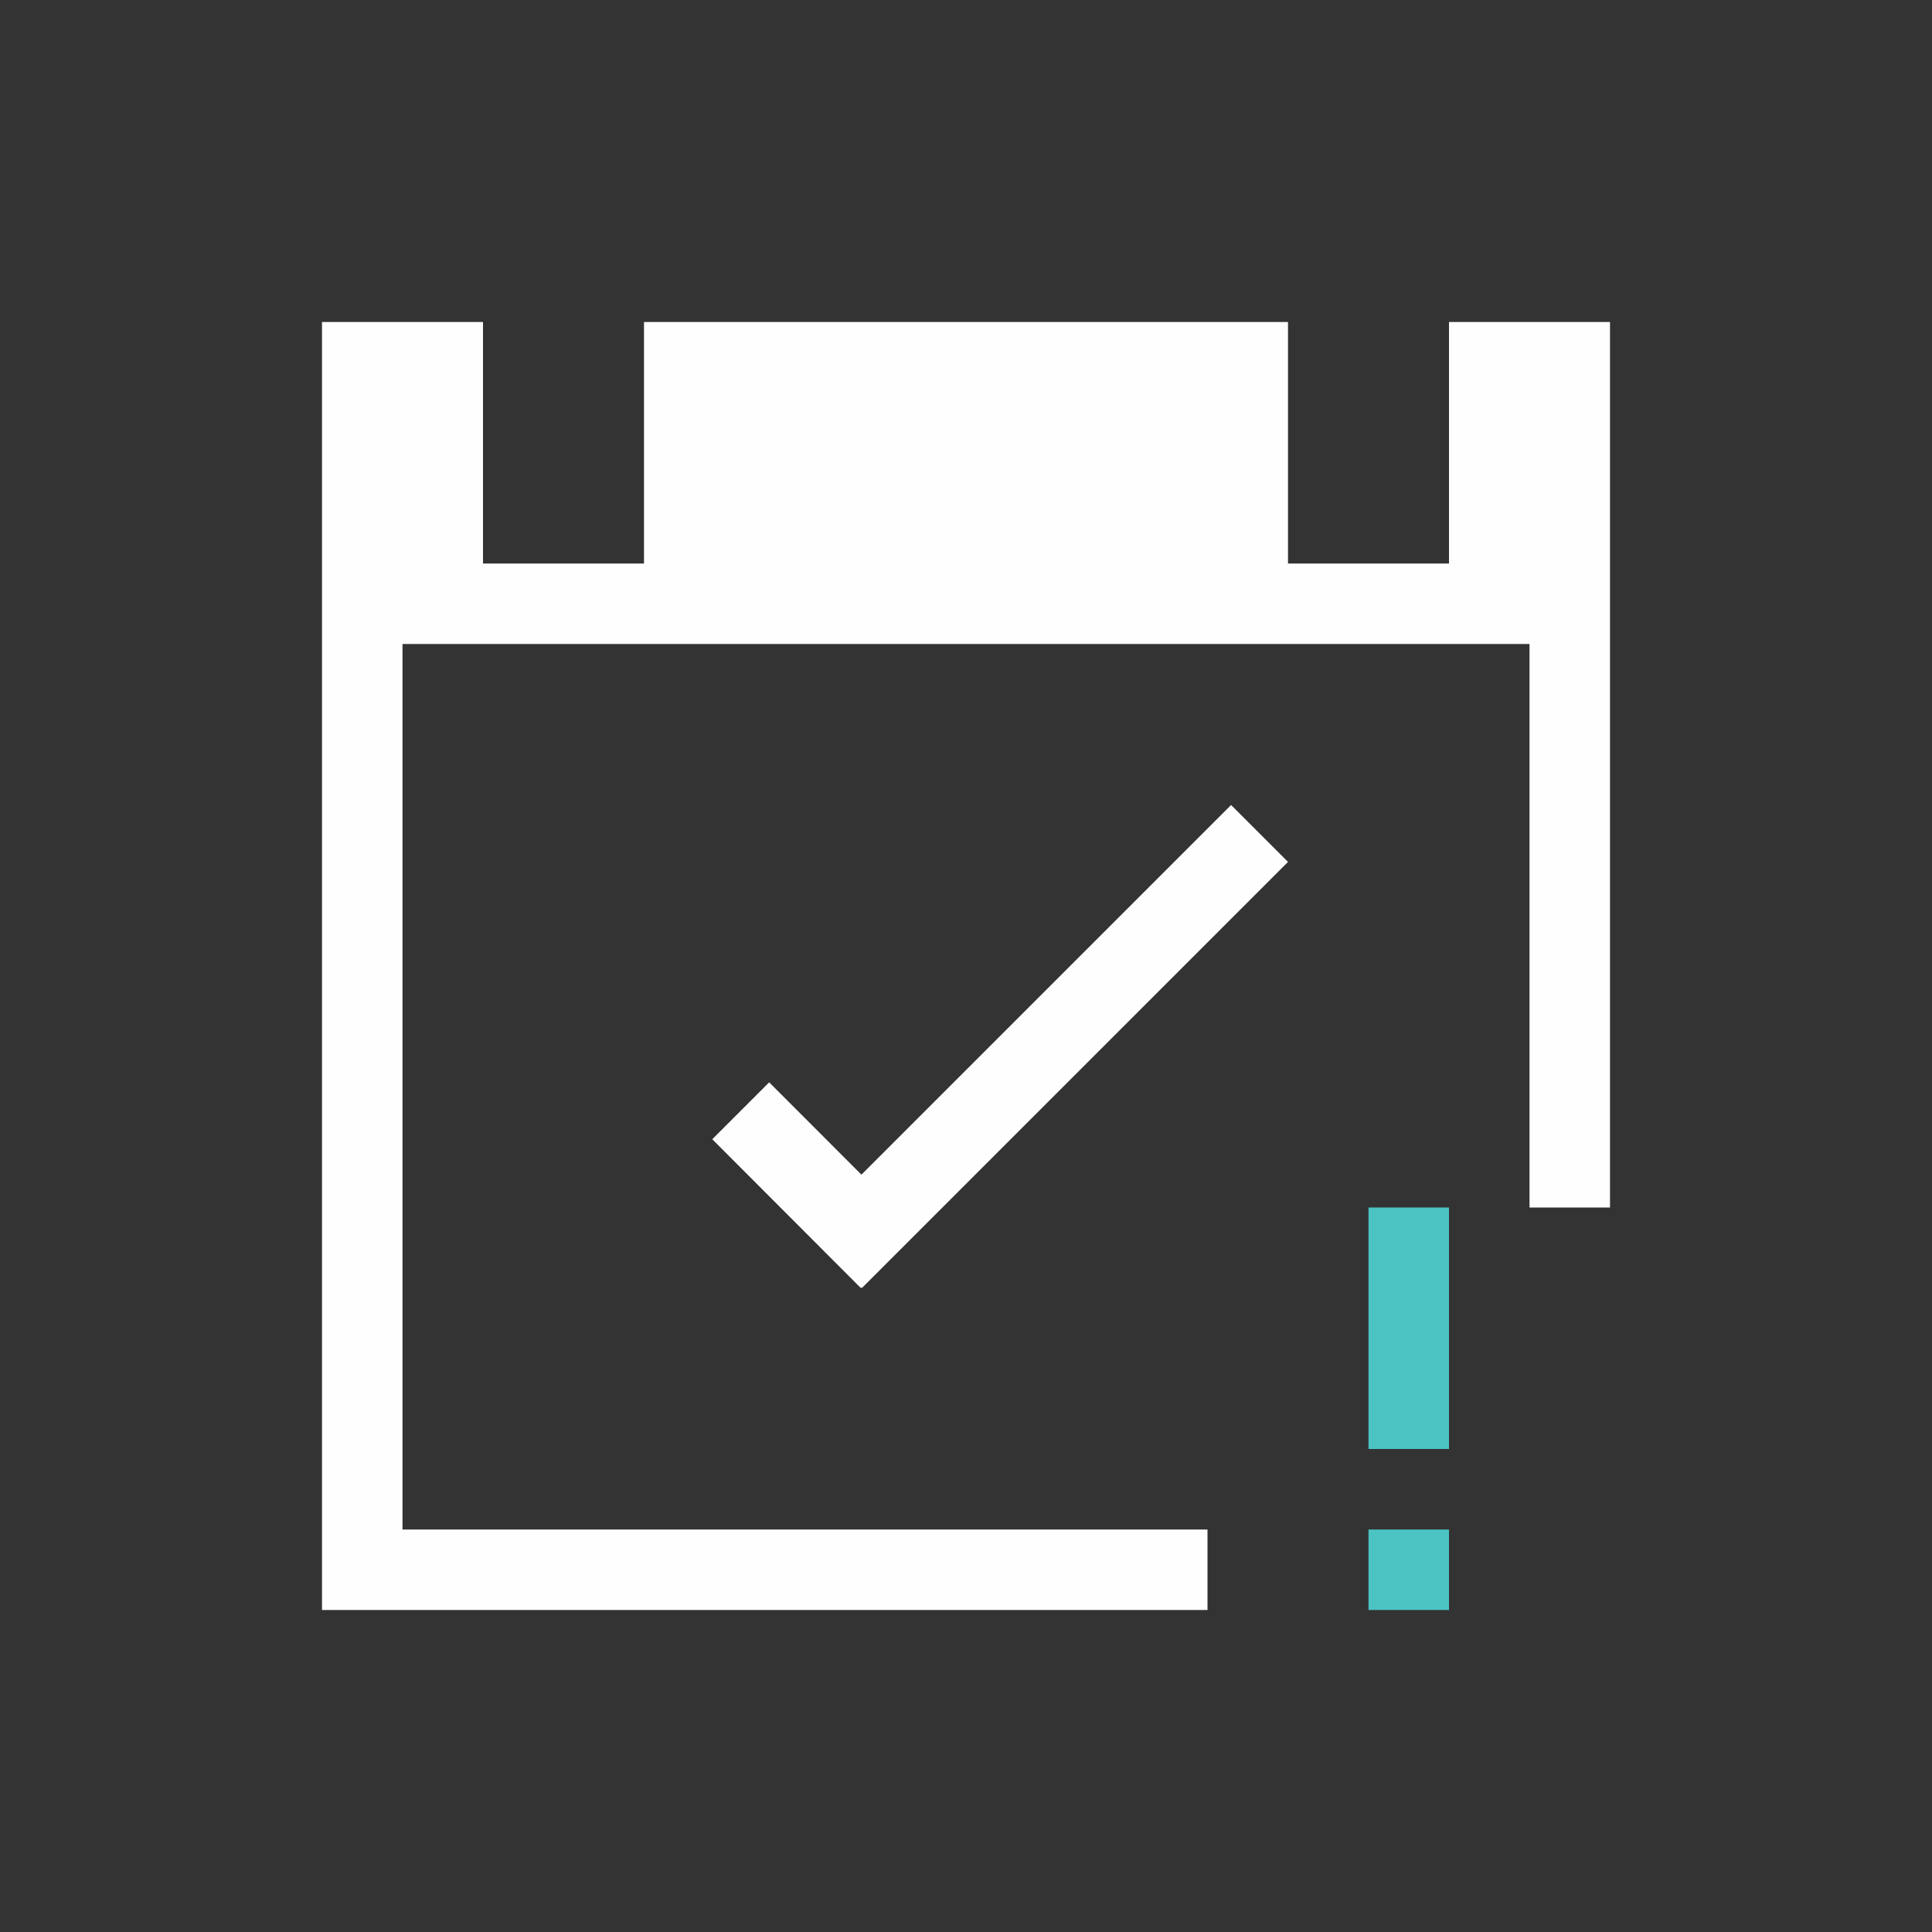 <svg xmlns="http://www.w3.org/2000/svg" viewBox="0 0 24 24">
  <rect x="0" y="0" width="24" height="24" fill="#333333" stroke="none"/>
  <defs id="defs3051">
    <style type="text/css" id="current-color-scheme">
      .ColorScheme-Text {
        color:#fefefe;
      }
      .ColorScheme-NeutralText {
        color:#4bc3c3;
      }
      </style>
  </defs>
  <path style="fill:currentColor;fill-opacity:1;stroke:none" 
     d="M 4 4 L 4 20 L 14 20 L 15 20 L 15 19 L 14 19 L 5 19 L 5 8 L 19 8 L 19 14 L 19 15 L 20 15 L 20 14 L 20 4 L 18 4 L 18 7 L 16 7 L 16 4 L 8 4 L 8 7 L 6 7 L 6 4 L 4 4 z M 15.293 10 L 10.701 14.592 L 9.555 13.445 L 8.848 14.152 L 10.693 16 L 10.699 15.992 L 10.707 16 L 16 10.707 L 15.293 10 z "
     class="ColorScheme-Text"
     />
  <path
       style="fill:currentColor;fill-opacity:1;stroke:none" 
     class="ColorScheme-NeutralText"
   d="M 17 15 L 17 18 L 18 18 L 18 15 L 17 15 z M 17 19 L 17 20 L 18 20 L 18 19 L 17 19 z "
      />
</svg>
